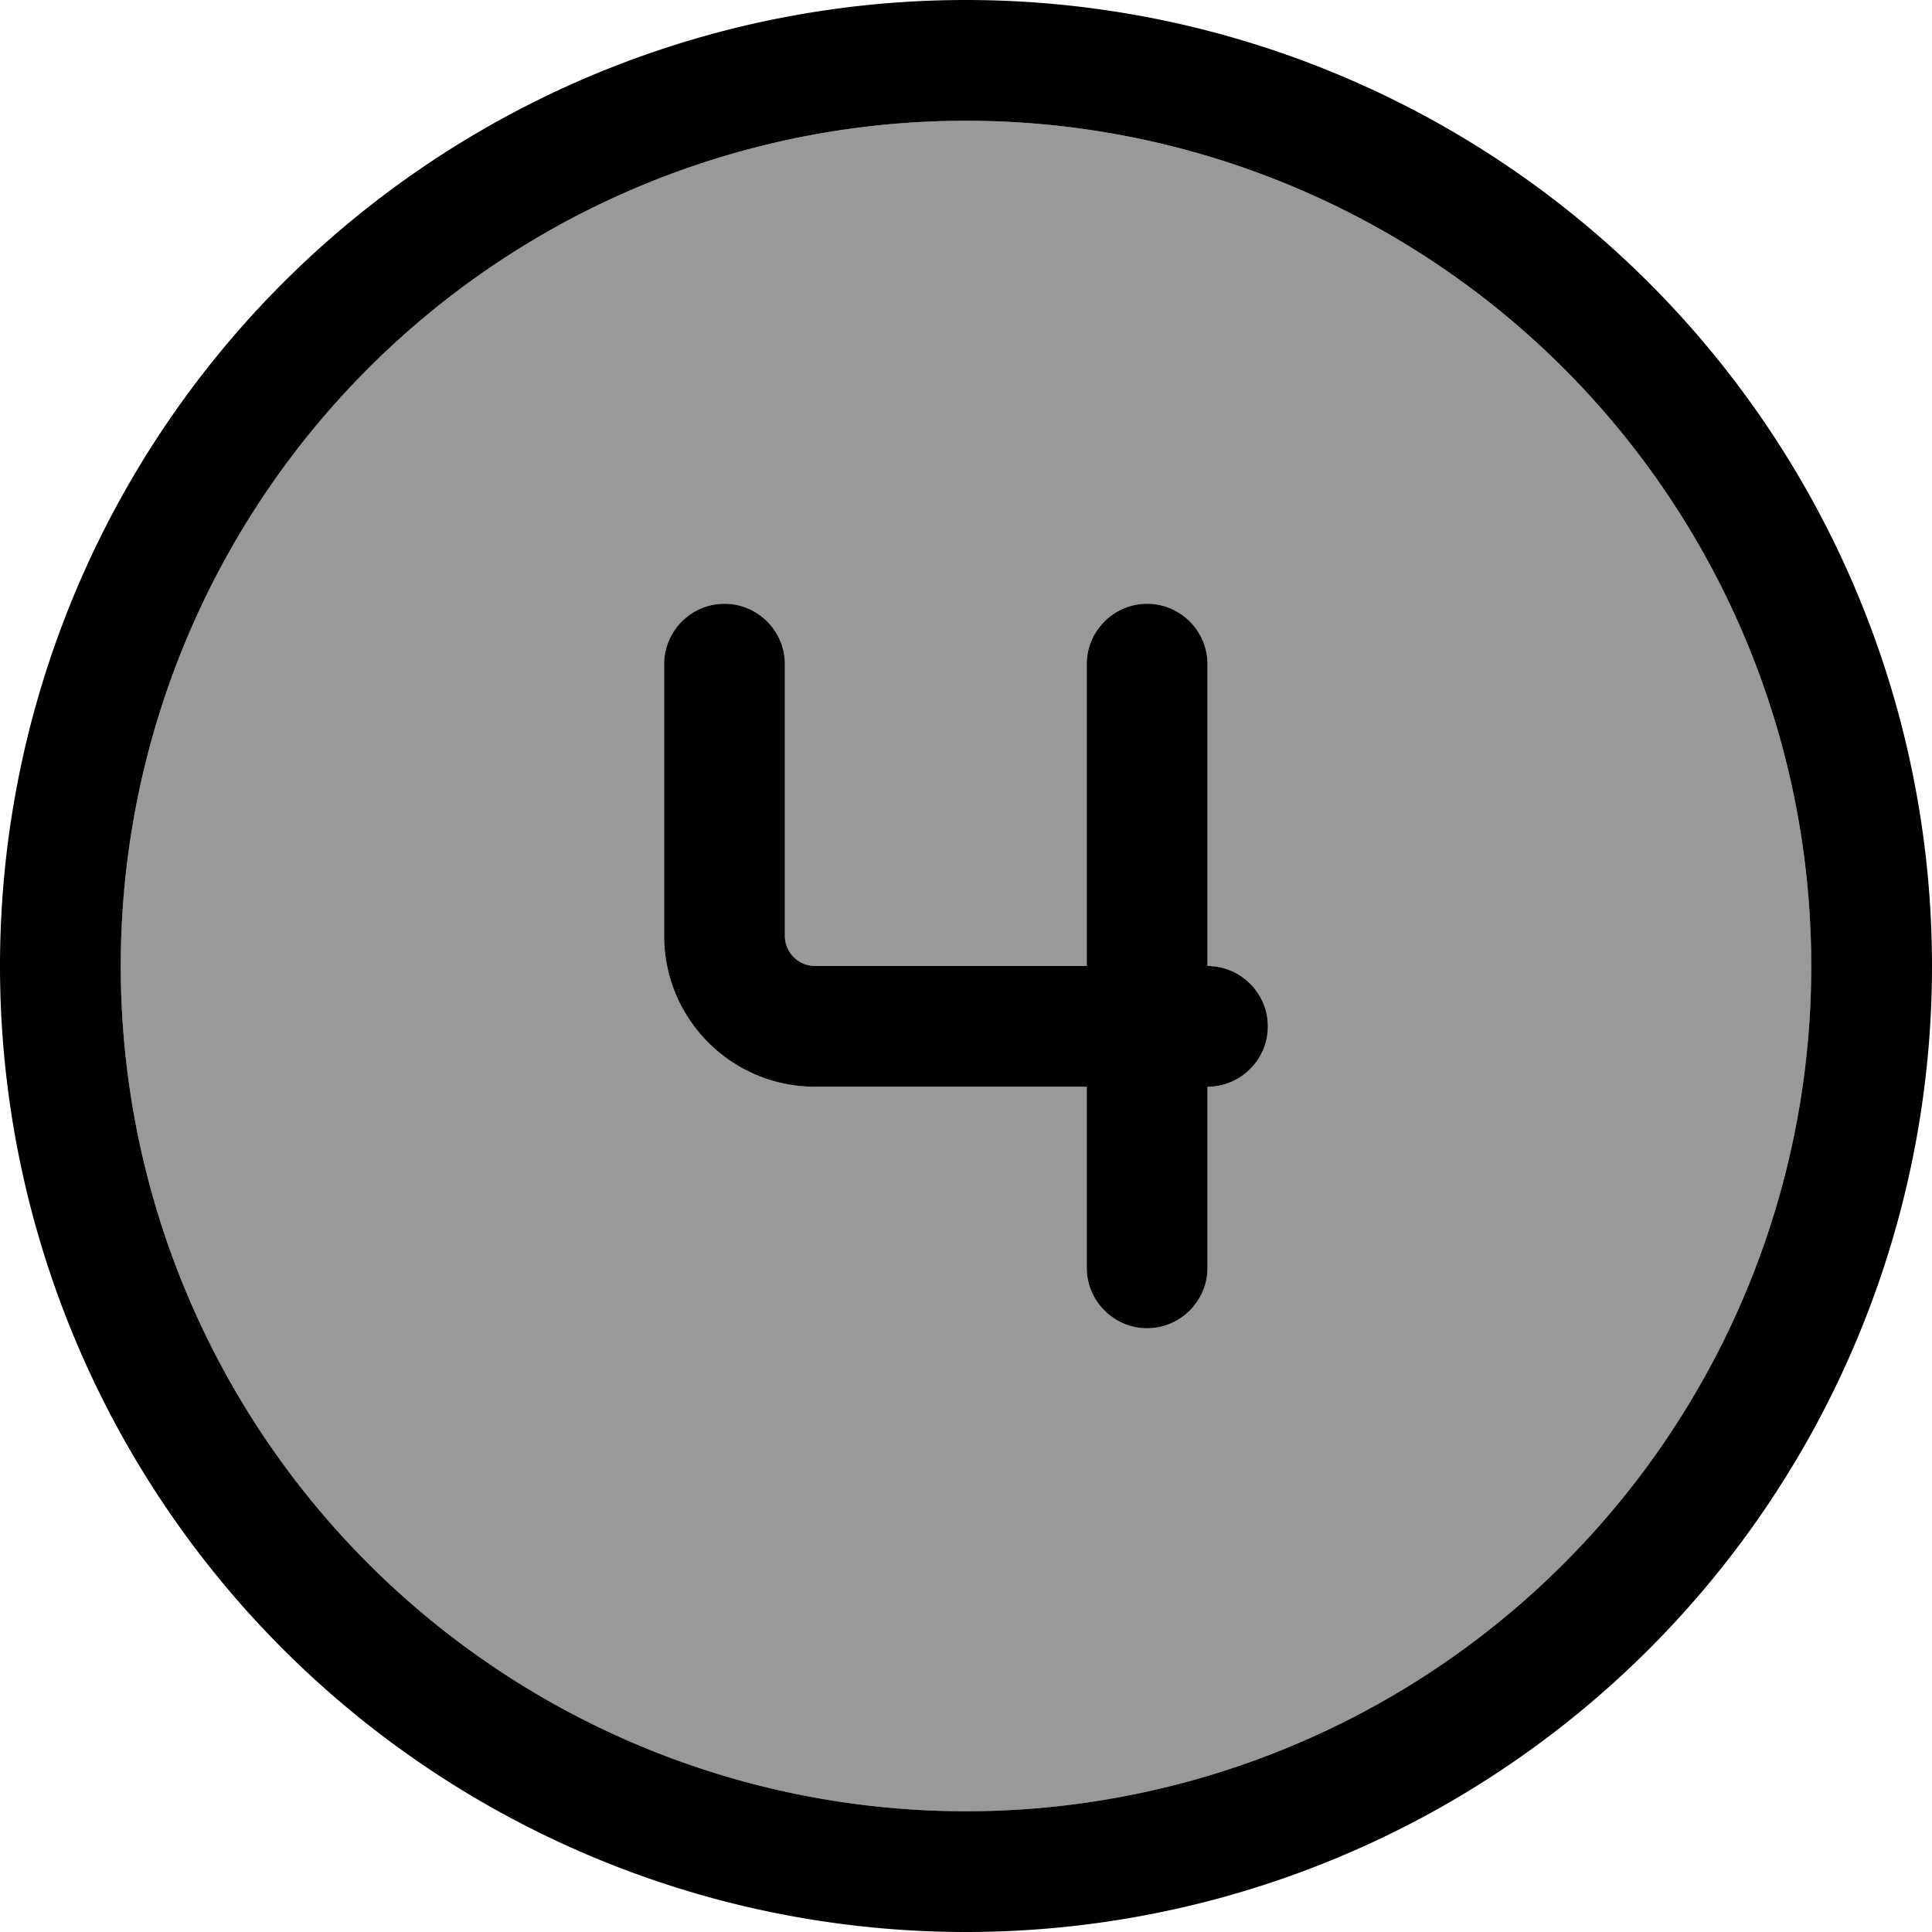 <svg fill="currentColor" xmlns="http://www.w3.org/2000/svg" viewBox="0 0 512 512"><!--! Font Awesome Pro 7.1.0 by @fontawesome - https://fontawesome.com License - https://fontawesome.com/license (Commercial License) Copyright 2025 Fonticons, Inc. --><path opacity=".4" fill="currentColor" d="M32 256a224 224 0 1 0 448 0 224 224 0 1 0 -448 0zm144-80c0-8.8 7.2-16 16-16s16 7.2 16 16l0 72c0 4.4 3.6 8 8 8l72 0 0-80c0-8.8 7.2-16 16-16s16 7.2 16 16l0 80c8.8 0 16 7.2 16 16s-7.2 16-16 16l0 48c0 8.8-7.2 16-16 16s-16-7.2-16-16l0-48-72 0c-22.1 0-40-17.9-40-40l0-72z"/><path fill="currentColor" d="M256 32a224 224 0 1 1 0 448 224 224 0 1 1 0-448zm0 480a256 256 0 1 0 0-512 256 256 0 1 0 0 512zM192 160c-8.8 0-16 7.2-16 16l0 72c0 22.1 17.9 40 40 40l72 0 0 48c0 8.8 7.2 16 16 16s16-7.2 16-16l0-48c8.8 0 16-7.2 16-16s-7.2-16-16-16l0-80c0-8.8-7.2-16-16-16s-16 7.2-16 16l0 80-72 0c-4.4 0-8-3.6-8-8l0-72c0-8.8-7.2-16-16-16z"/></svg>